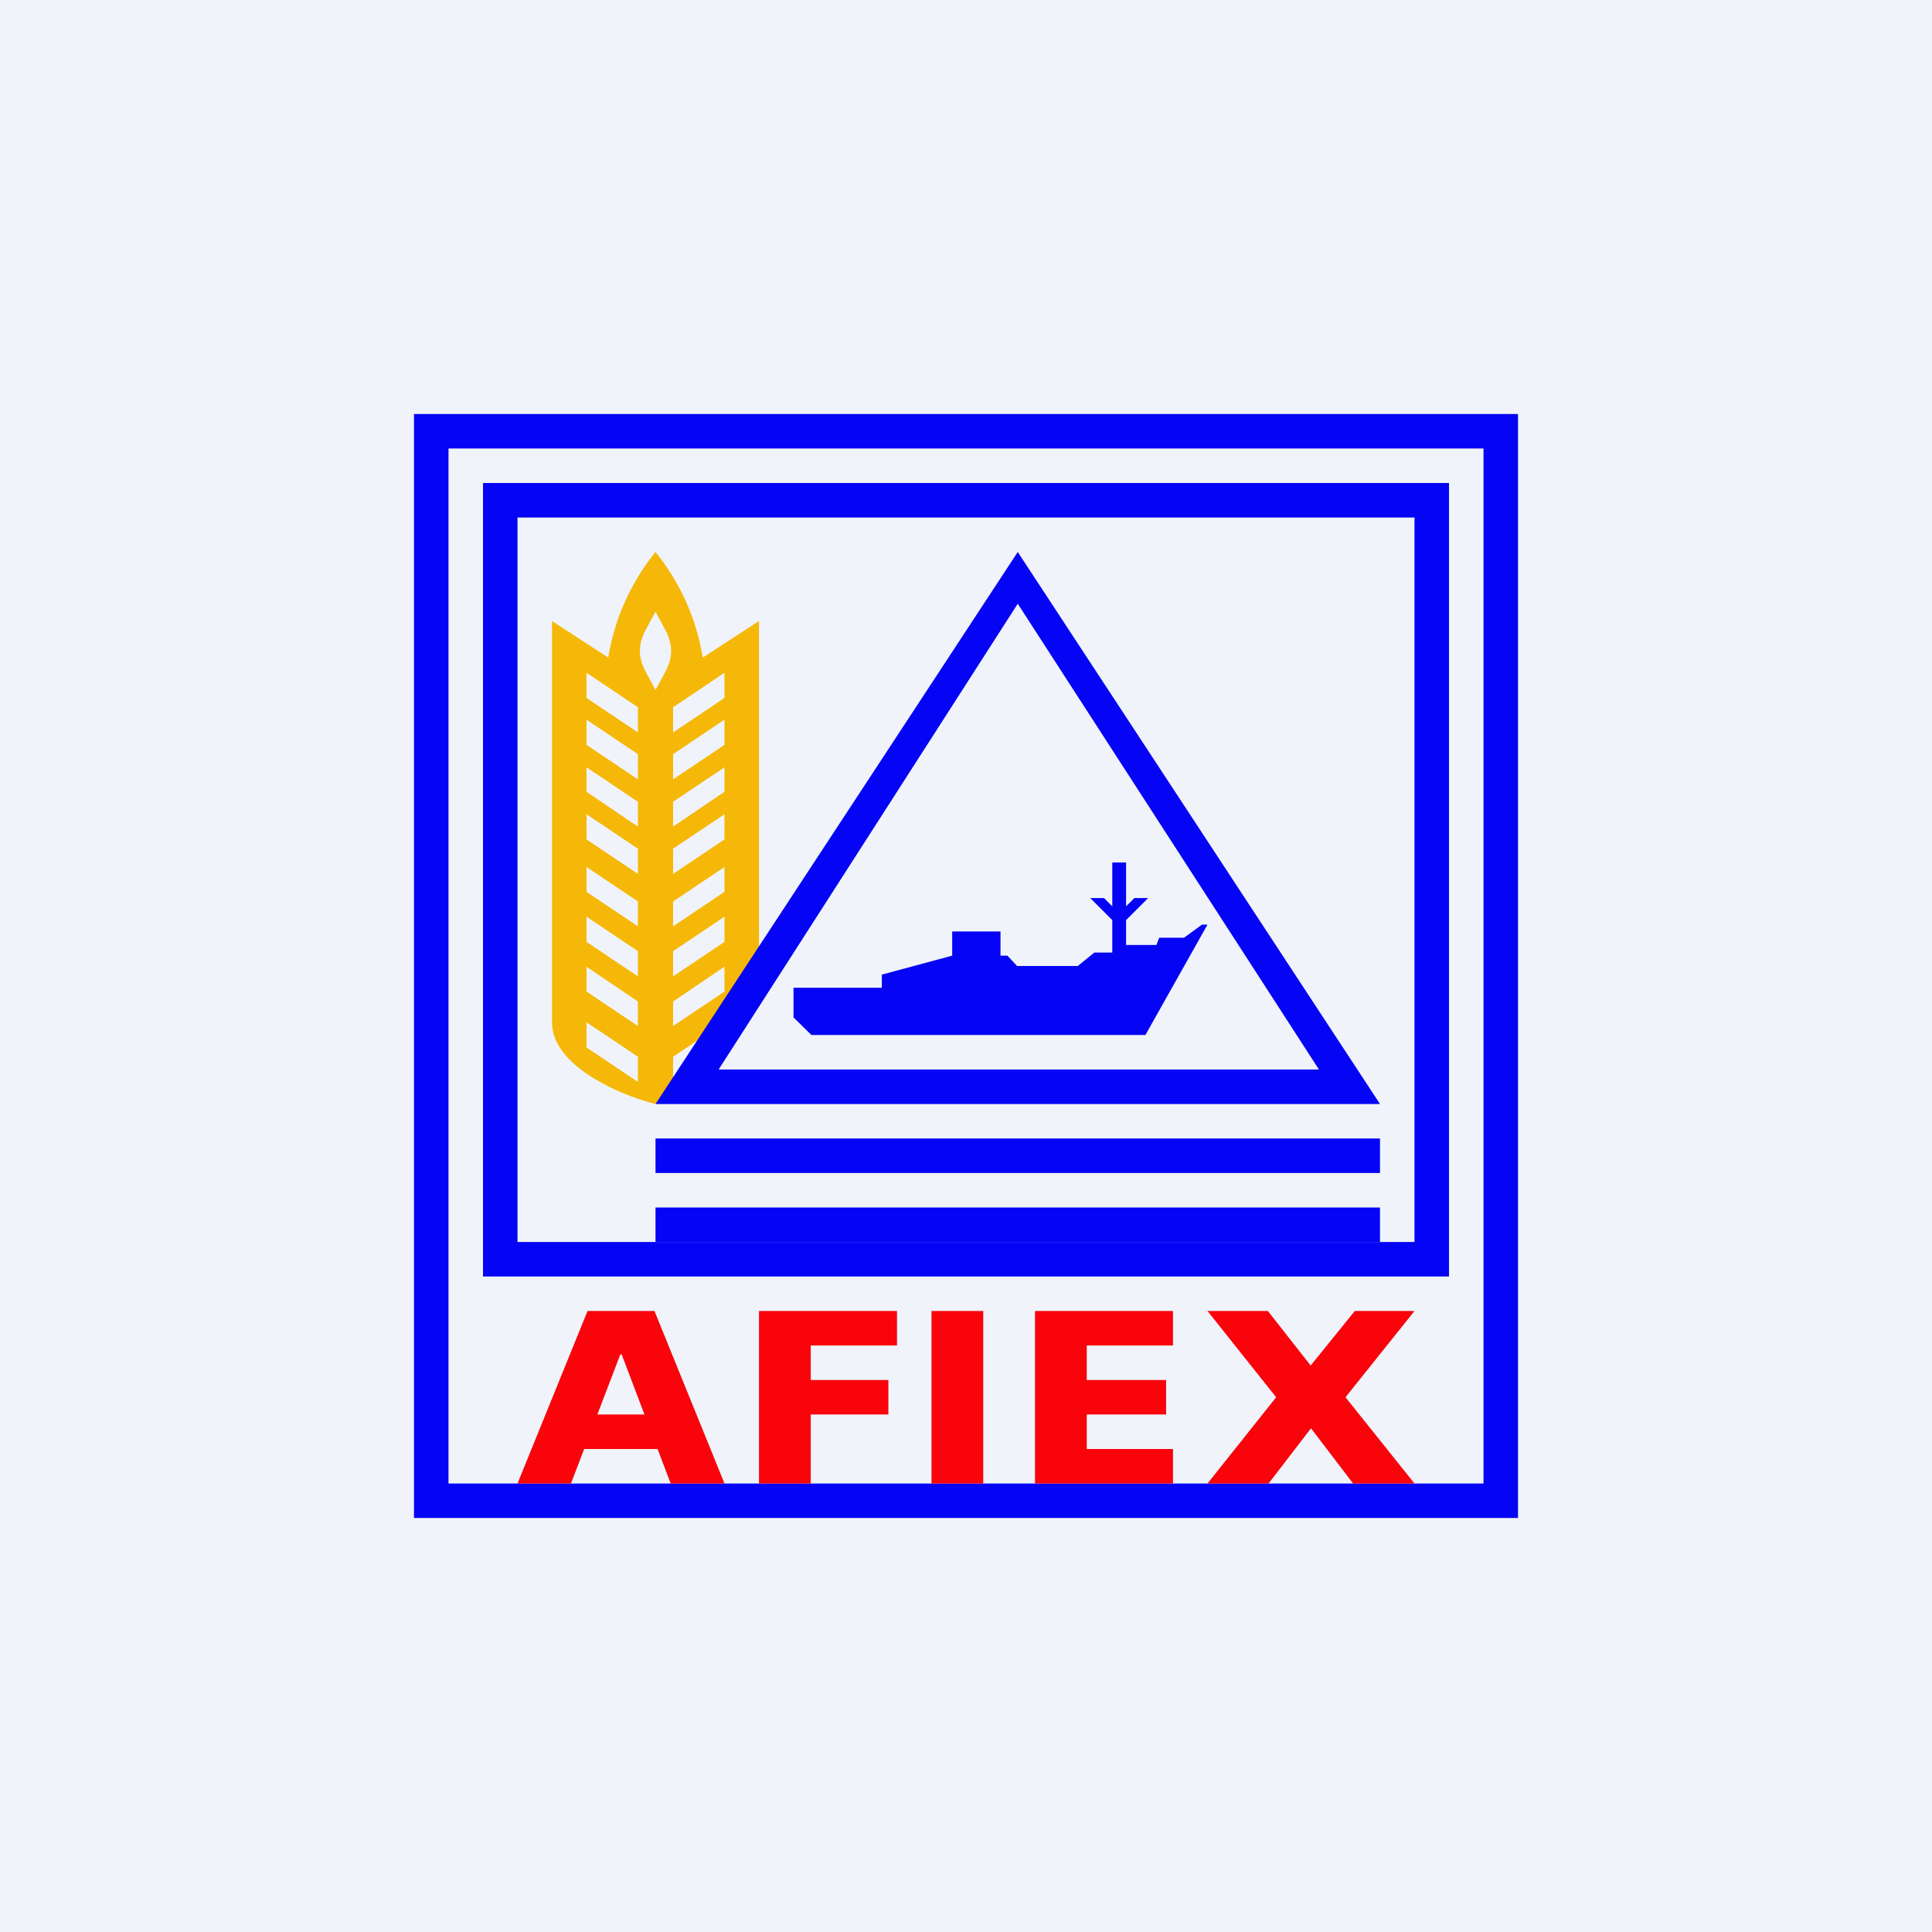 <!-- by TradingView --><svg width="56" height="56" viewBox="0 0 56 56" xmlns="http://www.w3.org/2000/svg"><path fill="#F0F3FA" d="M0 0h56v56H0z"/><path fill-rule="evenodd" d="M20.37 19.06A6.53 6.53 0 0 0 19 16a6.53 6.53 0 0 0-1.37 3.06L16 18v11.63c0 1.28 2 2.12 3 2.37.21-.05.47-.14.75-.24h-.5l.29-.42-.03.02v-.73l.9-.6L22 27.65V18l-1.63 1.06ZM19 20l-.28-.52c-.23-.43-.23-.8 0-1.23l.28-.52.28.52c.23.43.23.8 0 1.23L19 20Zm-2-.5 1.49 1v.73l-1.49-1v-.73Zm0 1.36 1.49 1v.73l-1.49-1v-.73Zm1.49 2.38-1.49-1v.71l1.49 1.01v-.72ZM17 23.6l1.49 1v.73l-1.49-1v-.73Zm1.49 2.53-1.49-1v.72l1.49 1v-.72Zm-1.49.44 1.49 1v.73l-1.49-1v-.73Zm1.49 2.46L17 28.02v.72l1.49 1v-.71Zm-1.49.6 1.49 1v.73l-1.49-1v-.73Zm4-10.13-1.49 1v.73l1.49-1v-.73Zm0 1.36-1.49 1v.73l1.49-1v-.73Zm-1.49 2.38 1.49-1v.71l-1.49 1.01v-.72Zm1.49.36-1.49 1v.73l1.49-1v-.73Zm-1.49 2.53 1.49-1v.72l-1.49 1v-.72Zm1.49.44-1.49 1v.73l1.49-1v-.73Zm-1.49 2.46L21 28.02v.72l-1.49 1v-.71Z" fill="#F6B808"/><path fill-rule="evenodd" d="M44 12H12v32h32V12Zm-1 1H13v30h30V13Z" fill="#0504F5"/><path fill-rule="evenodd" d="M42 14H14v23h28V14Zm-1 1H15v21h26V15Z" fill="#0504F5"/><path d="m36.75 38 1.24 1.58L39.27 38H41l-2 2.5 2 2.5h-1.78L38 41.4 36.77 43H35l1.99-2.5L35 38h1.75ZM30 43v-5h4v1h-2.5v1h2.3v1h-2.3v1H34v1h-4ZM28.5 38v5H27v-5h1.5ZM22 43v-5h4v1h-2.5v1h2.25v1H23.5v2H22ZM16.56 43H15l2.03-5h1.94L21 43h-1.56l-1.42-3.74h-.04L16.55 43Zm-.2-2h3.26v1h-3.26v-1Z" fill="#F9040B"/><path fill="#0504F5" d="M19 33h21v1H19zM19 35h21v1H19z"/><path fill-rule="evenodd" d="M29.5 16 19 32h21L29.5 16Zm0 1.5L20.83 31h17.4L29.5 17.5Z" fill="#0504F5"/><path d="M32.64 25h-.4v1.27l-.24-.24h-.4l.64.64v.94h-.52l-.48.39h-1.76l-.28-.3H29V27h-1.4v.7l-2.04.55v.38H23v.86l.52.51h9.68l1.8-3.2h-.16l-.52.38h-.72l-.08.21h-.88v-.72l.64-.64h-.4l-.24.24V25Z" fill="#0504F5"/></svg>